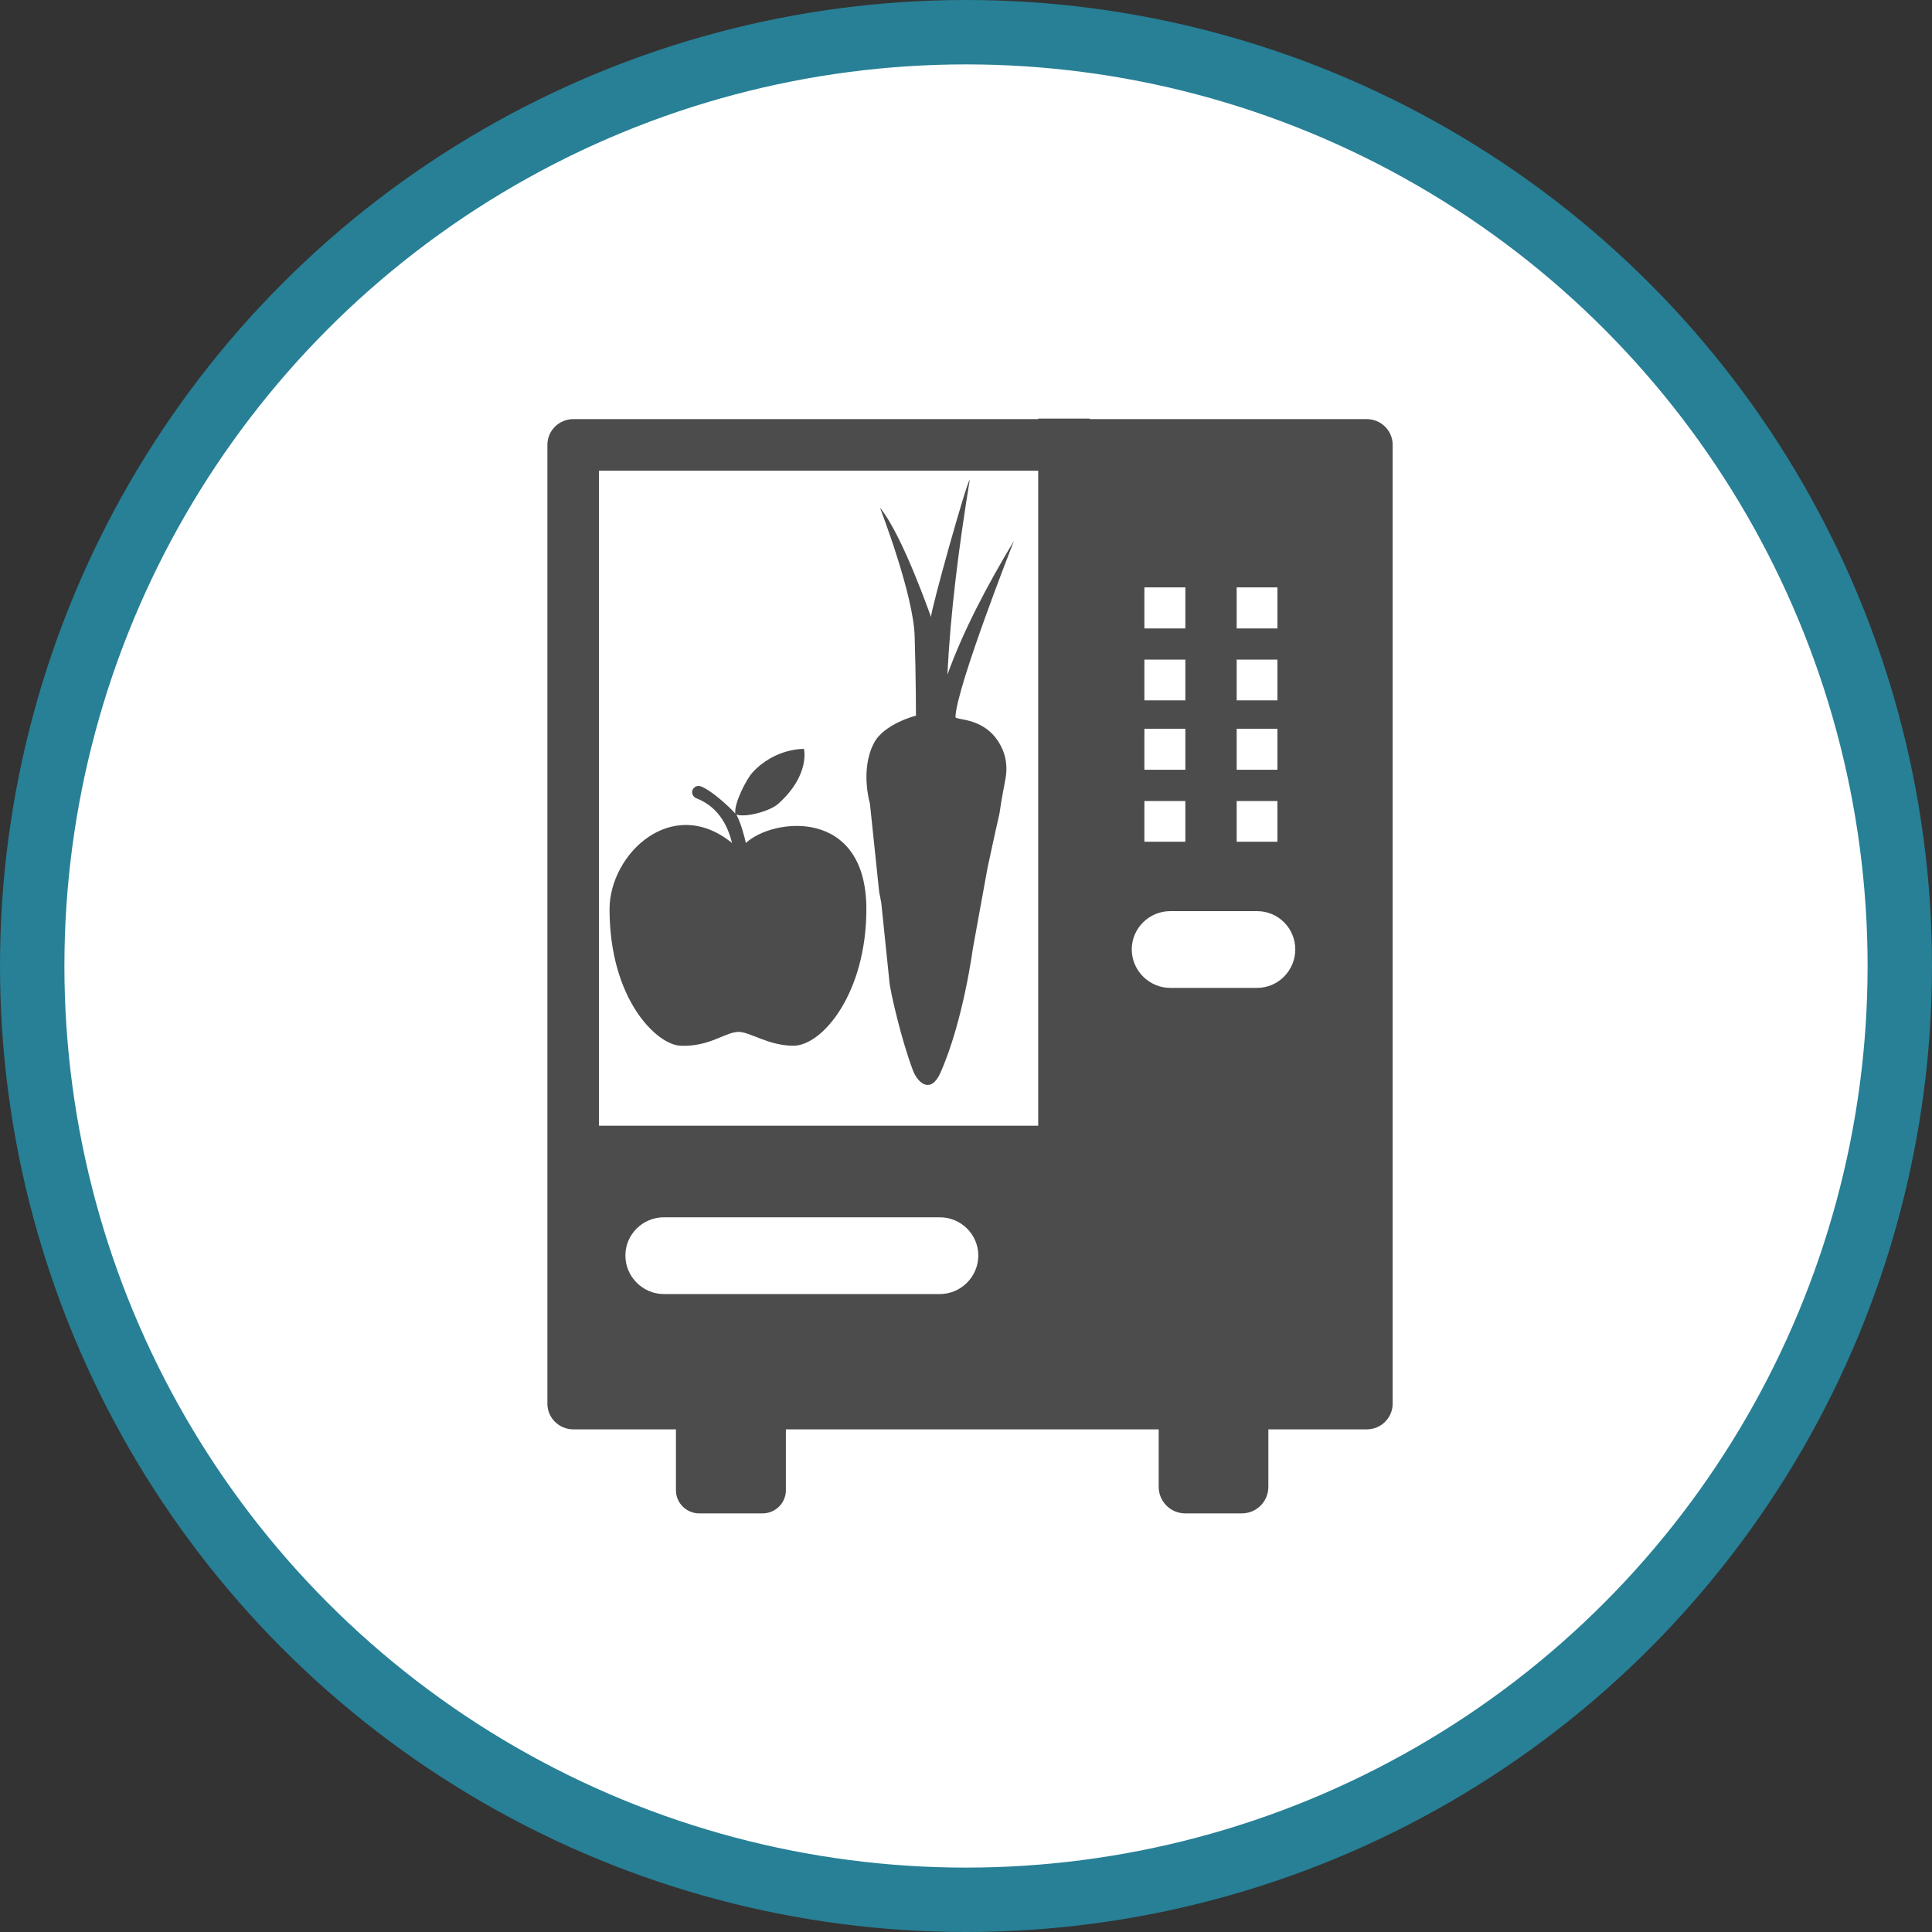 <?xml version="1.0" encoding="UTF-8" standalone="no"?>
<!-- Created with Inkscape (http://www.inkscape.org/) -->

<svg
   xmlns:dc="http://purl.org/dc/elements/1.1/"
   xmlns:cc="http://creativecommons.org/ns#"
   xmlns:rdf="http://www.w3.org/1999/02/22-rdf-syntax-ns#"
   xmlns:svg="http://www.w3.org/2000/svg"
   xmlns="http://www.w3.org/2000/svg"
   xmlns:xlink="http://www.w3.org/1999/xlink"
   xmlns:sodipodi="http://sodipodi.sourceforge.net/DTD/sodipodi-0.dtd"
   xmlns:inkscape="http://www.inkscape.org/namespaces/inkscape"
   width="30px"
   height="30px"
   version="1.1"
   id="svg8"
   inkscape:version="0.92.4 5da689c313, 2019-01-14"
   sodipodi:docname="container.svg">
  <rect width="100%" height="100%" fill="#333333" stroke="none"/>
  <defs
     id="defs2" />
  <sodipodi:namedview
     id="base"
     pagecolor="#ffffff"
     bordercolor="#666666"
     borderopacity="1.0"
     inkscape:pageopacity="0.0"
     inkscape:pageshadow="2"
     inkscape:zoom="13.049334"
     inkscape:cx="18.679046"
     inkscape:cy="12.165829"
     inkscape:document-units="px"
     inkscape:current-layer="layer1"
     showgrid="false"
     inkscape:snap-page="false"
     units="px"
     inkscape:window-width="1884"
     inkscape:window-height="1061"
     inkscape:window-x="0"
     inkscape:window-y="0"
     inkscape:window-maximized="1"
     fit-margin-top="0"
     fit-margin-left="0"
     fit-margin-right="0"
     fit-margin-bottom="0" />
    <circle
       style="color:#000000;clip-rule:nonzero;display:inline;overflow:visible;visibility:visible;opacity:1;isolation:auto;mix-blend-mode:normal;color-interpolation:sRGB;color-interpolation-filters:linearRGB;solid-color:#000000;solid-opacity:1;vector-effect:none;fill:#ffffff;fill-opacity:1;fill-rule:evenodd;stroke:#278096;stroke-width:1;stroke-linecap:butt;stroke-linejoin:miter;stroke-miterlimit:4;stroke-dasharray:none;stroke-dashoffset:0;stroke-opacity:1;marker:none;color-rendering:auto;image-rendering:auto;shape-rendering:auto;text-rendering:auto;enable-background:accumulate"
       id="path815"
       cx="15"
       cy="15"
       r="14.5" />
<g transform="translate(8.5,6.5)"><path fill-rule="nonzero" fill="rgb(30%,30%,30%)" fill-opacity="1" d="M 12.723 0.008 L 8.422 0.008 L 8.422 0 L 7.621 0 L 7.621 0.008 L 0.402 0.008 C 0.18 0.008 0 0.188 0 0.406 L 0 15.297 C 0 15.516 0.18 15.695 0.402 15.695 L 1.996 15.695 L 1.996 16.641 C 1.996 16.84 2.16 17 2.359 17 L 3.34 17 C 3.539 17 3.703 16.84 3.703 16.641 L 3.703 15.695 L 9.492 15.695 L 9.492 16.586 C 9.492 16.816 9.676 17 9.906 17 L 10.781 17 C 11.012 17 11.195 16.816 11.195 16.586 L 11.195 15.695 L 12.723 15.695 C 12.945 15.695 13.125 15.516 13.125 15.297 L 13.125 0.406 C 13.125 0.188 12.945 0.008 12.723 0.008 Z M 6.094 13.594 L 1.809 13.594 C 1.48 13.594 1.211 13.324 1.211 12.996 C 1.211 12.668 1.48 12.402 1.809 12.402 L 6.094 12.402 C 6.422 12.402 6.691 12.668 6.691 12.996 C 6.691 13.324 6.422 13.594 6.094 13.594 Z M 7.621 10.98 L 0.801 10.98 L 0.801 0.809 L 7.621 0.809 Z M 10.703 2.621 L 11.336 2.621 L 11.336 3.258 L 10.703 3.258 Z M 10.703 3.742 L 11.336 3.742 L 11.336 4.375 L 10.703 4.375 Z M 10.703 4.816 L 11.336 4.816 L 11.336 5.453 L 10.703 5.453 Z M 10.703 5.938 L 11.336 5.938 L 11.336 6.57 L 10.703 6.57 Z M 9.27 2.621 L 9.906 2.621 L 9.906 3.258 L 9.27 3.258 Z M 9.27 3.742 L 9.906 3.742 L 9.906 4.375 L 9.27 4.375 Z M 9.27 4.816 L 9.906 4.816 L 9.906 5.453 L 9.27 5.453 Z M 9.27 5.938 L 9.906 5.938 L 9.906 6.57 L 9.27 6.57 Z M 11.02 8.84 L 9.672 8.84 C 9.344 8.84 9.074 8.57 9.074 8.242 C 9.074 7.914 9.344 7.648 9.672 7.648 L 11.02 7.648 C 11.348 7.648 11.613 7.914 11.613 8.242 C 11.613 8.57 11.348 8.84 11.02 8.84 Z M 11.02 8.84 "/>
<path fill-rule="nonzero" fill="rgb(30%,30%,30%)" fill-opacity="1" d="M 7.113 5.594 C 7.145 5.422 7.125 5.246 7.047 5.094 C 6.812 4.625 6.336 4.691 6.336 4.633 C 6.352 4.168 7.246 1.895 7.246 1.895 C 6.82 2.605 6.453 3.305 6.211 3.977 C 6.258 3.02 6.387 2 6.559 0.945 C 6.496 1.031 5.961 2.949 5.957 3.078 C 5.957 3.094 5.523 1.82 5.164 1.383 C 5.164 1.383 5.688 2.734 5.703 3.387 C 5.723 4.035 5.723 4.613 5.723 4.613 C 5.723 4.613 5.23 4.734 5.07 5.039 C 4.852 5.457 5.008 5.977 5.008 5.977 L 5.152 7.352 L 5.184 7.516 L 5.316 8.793 L 5.348 8.957 C 5.348 8.957 5.484 9.609 5.676 10.121 C 5.758 10.332 5.957 10.484 6.102 10.16 C 6.457 9.363 6.605 8.238 6.605 8.238 L 6.832 6.988 C 6.832 6.988 6.961 6.383 7.012 6.168 C 7.02 6.133 7.027 6.094 7.031 6.059 C 7.043 5.969 7.082 5.75 7.113 5.594 Z M 7.113 5.594 "/>
<path fill-rule="nonzero" fill="rgb(30%,30%,30%)" fill-opacity="1" d="M 2.969 9.523 C 2.766 9.523 2.516 9.758 2.066 9.738 C 1.699 9.723 0.965 9.02 0.965 7.617 C 0.965 6.762 1.934 5.832 2.867 6.59 C 2.816 6.387 2.695 6.043 2.312 5.895 C 2.262 5.875 2.234 5.816 2.254 5.766 C 2.277 5.715 2.332 5.691 2.383 5.711 C 2.547 5.773 2.82 6.023 2.918 6.133 C 2.895 5.98 3.086 5.605 3.184 5.496 C 3.535 5.113 3.984 5.129 3.984 5.129 C 3.984 5.129 4.086 5.531 3.586 5.98 C 3.461 6.094 3.082 6.199 2.934 6.148 C 3.008 6.285 3.059 6.492 3.082 6.59 C 3.5 6.199 4.953 6.031 4.953 7.617 C 4.953 8.922 4.27 9.738 3.82 9.738 C 3.434 9.738 3.145 9.523 2.969 9.523 Z M 2.969 9.523 "/>
</g>
</svg>
